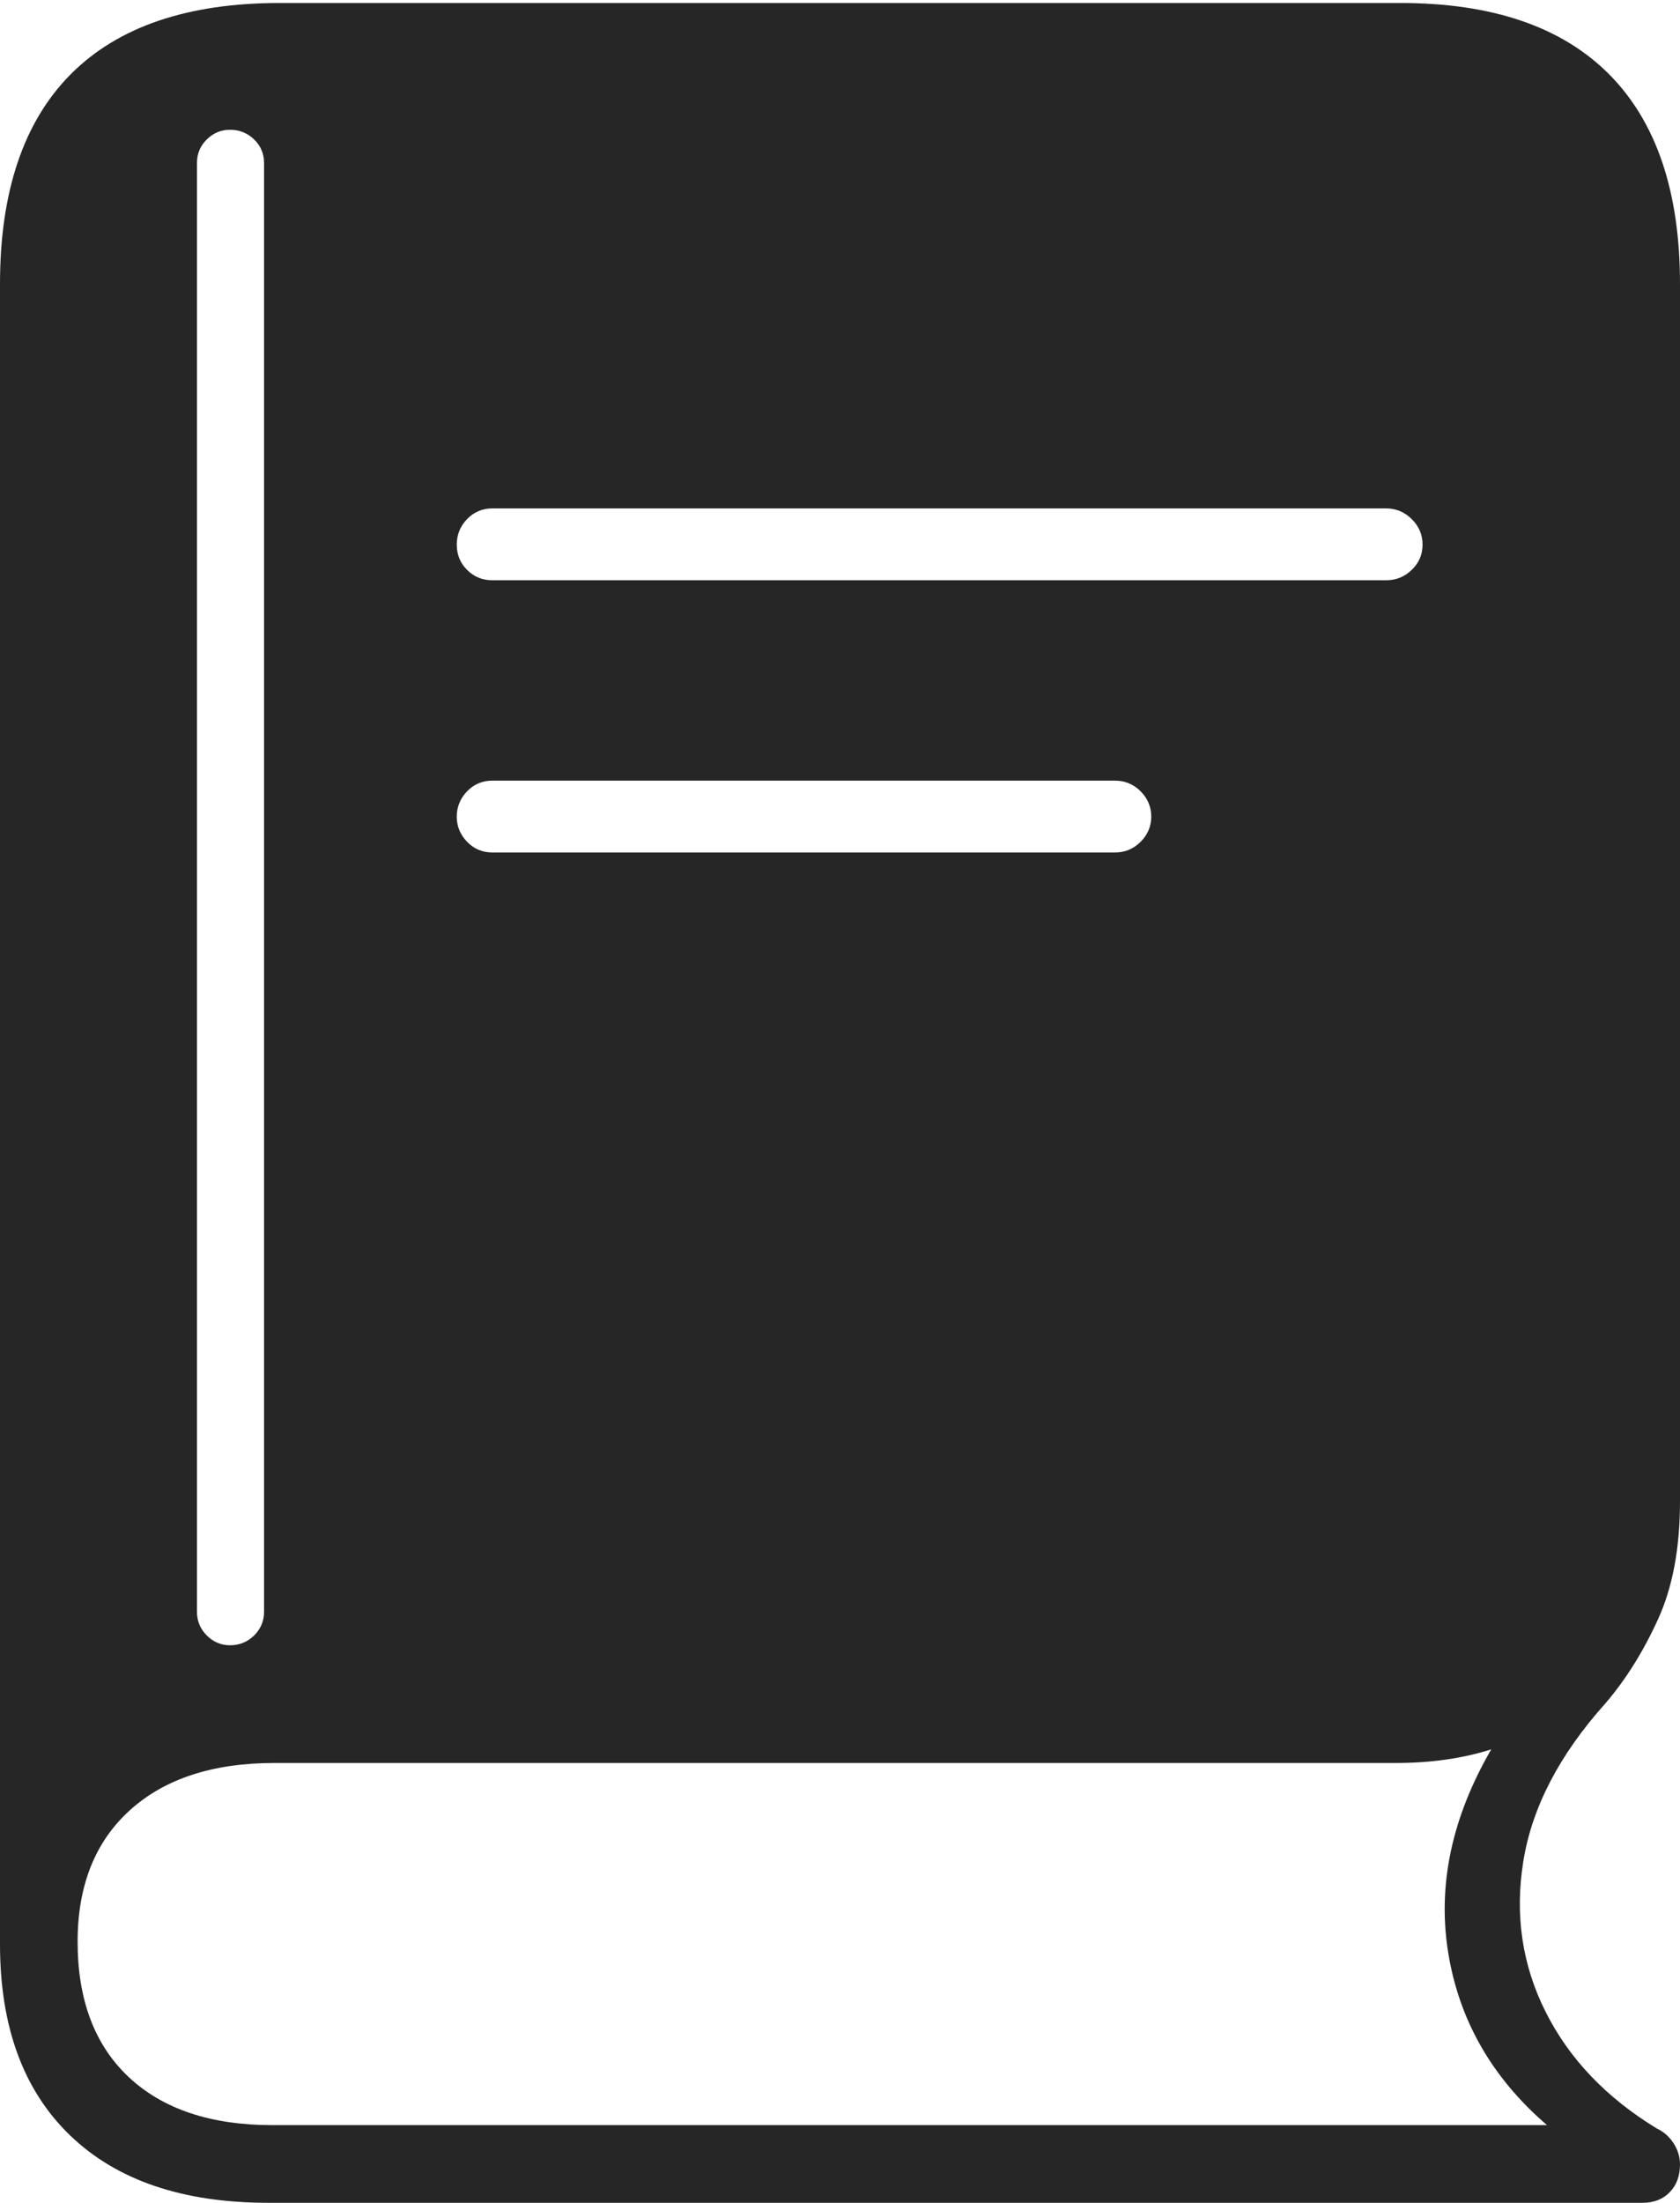 <?xml version="1.0" encoding="UTF-8"?>
<!--Generator: Apple Native CoreSVG 175-->
<!DOCTYPE svg
PUBLIC "-//W3C//DTD SVG 1.1//EN"
       "http://www.w3.org/Graphics/SVG/1.1/DTD/svg11.dtd">
<svg version="1.1" xmlns="http://www.w3.org/2000/svg" xmlns:xlink="http://www.w3.org/1999/xlink" width="15.779" height="20.675">
 <g>
  <rect height="20.675" opacity="0" width="15.779" x="0" y="0"/>
  <path d="M4.623 5.446Q4.484 5.446 4.387 5.349Q4.29 5.252 4.29 5.112Q4.29 4.972 4.387 4.872Q4.484 4.772 4.623 4.772L13.02 4.772Q13.158 4.772 13.259 4.872Q13.361 4.972 13.361 5.112Q13.361 5.252 13.259 5.349Q13.158 5.446 13.02 5.446ZM4.623 8.001Q4.484 8.001 4.387 7.901Q4.29 7.8 4.29 7.665Q4.29 7.528 4.387 7.427Q4.484 7.327 4.623 7.327L10.473 7.327Q10.613 7.327 10.713 7.427Q10.813 7.528 10.813 7.665Q10.813 7.8 10.713 7.901Q10.613 8.001 10.473 8.001ZM2.52 20.675L15.427 20.675Q15.587 20.675 15.683 20.575Q15.779 20.476 15.779 20.315Q15.779 20.209 15.718 20.115Q15.656 20.021 15.562 19.978Q14.849 19.544 14.517 18.883Q14.185 18.223 14.308 17.466Q14.431 16.709 15.078 15.988Q15.366 15.652 15.572 15.199Q15.779 14.747 15.779 14.092L15.779 2.666Q15.779 1.367 15.114 0.698Q14.448 0.028 13.152 0.028L2.627 0.028Q1.331 0.028 0.665 0.696Q0 1.365 0 2.666L0 18.248Q0 19.407 0.657 20.041Q1.314 20.675 2.52 20.675ZM2.559 19.946Q1.69 19.946 1.209 19.495Q0.729 19.044 0.729 18.224Q0.729 17.436 1.219 16.991Q1.71 16.547 2.576 16.547L13.109 16.547Q13.604 16.547 14.006 16.419Q13.447 17.384 13.603 18.334Q13.759 19.283 14.53 19.946ZM2.16 15.442Q2.034 15.442 1.942 15.35Q1.85 15.257 1.85 15.129L1.85 1.529Q1.85 1.4 1.942 1.309Q2.034 1.218 2.16 1.218Q2.293 1.218 2.387 1.309Q2.48 1.4 2.48 1.529L2.48 15.129Q2.48 15.257 2.387 15.35Q2.293 15.442 2.16 15.442Z" fill="rgba(0,0,0,0.85)"/>
 </g>
</svg>
